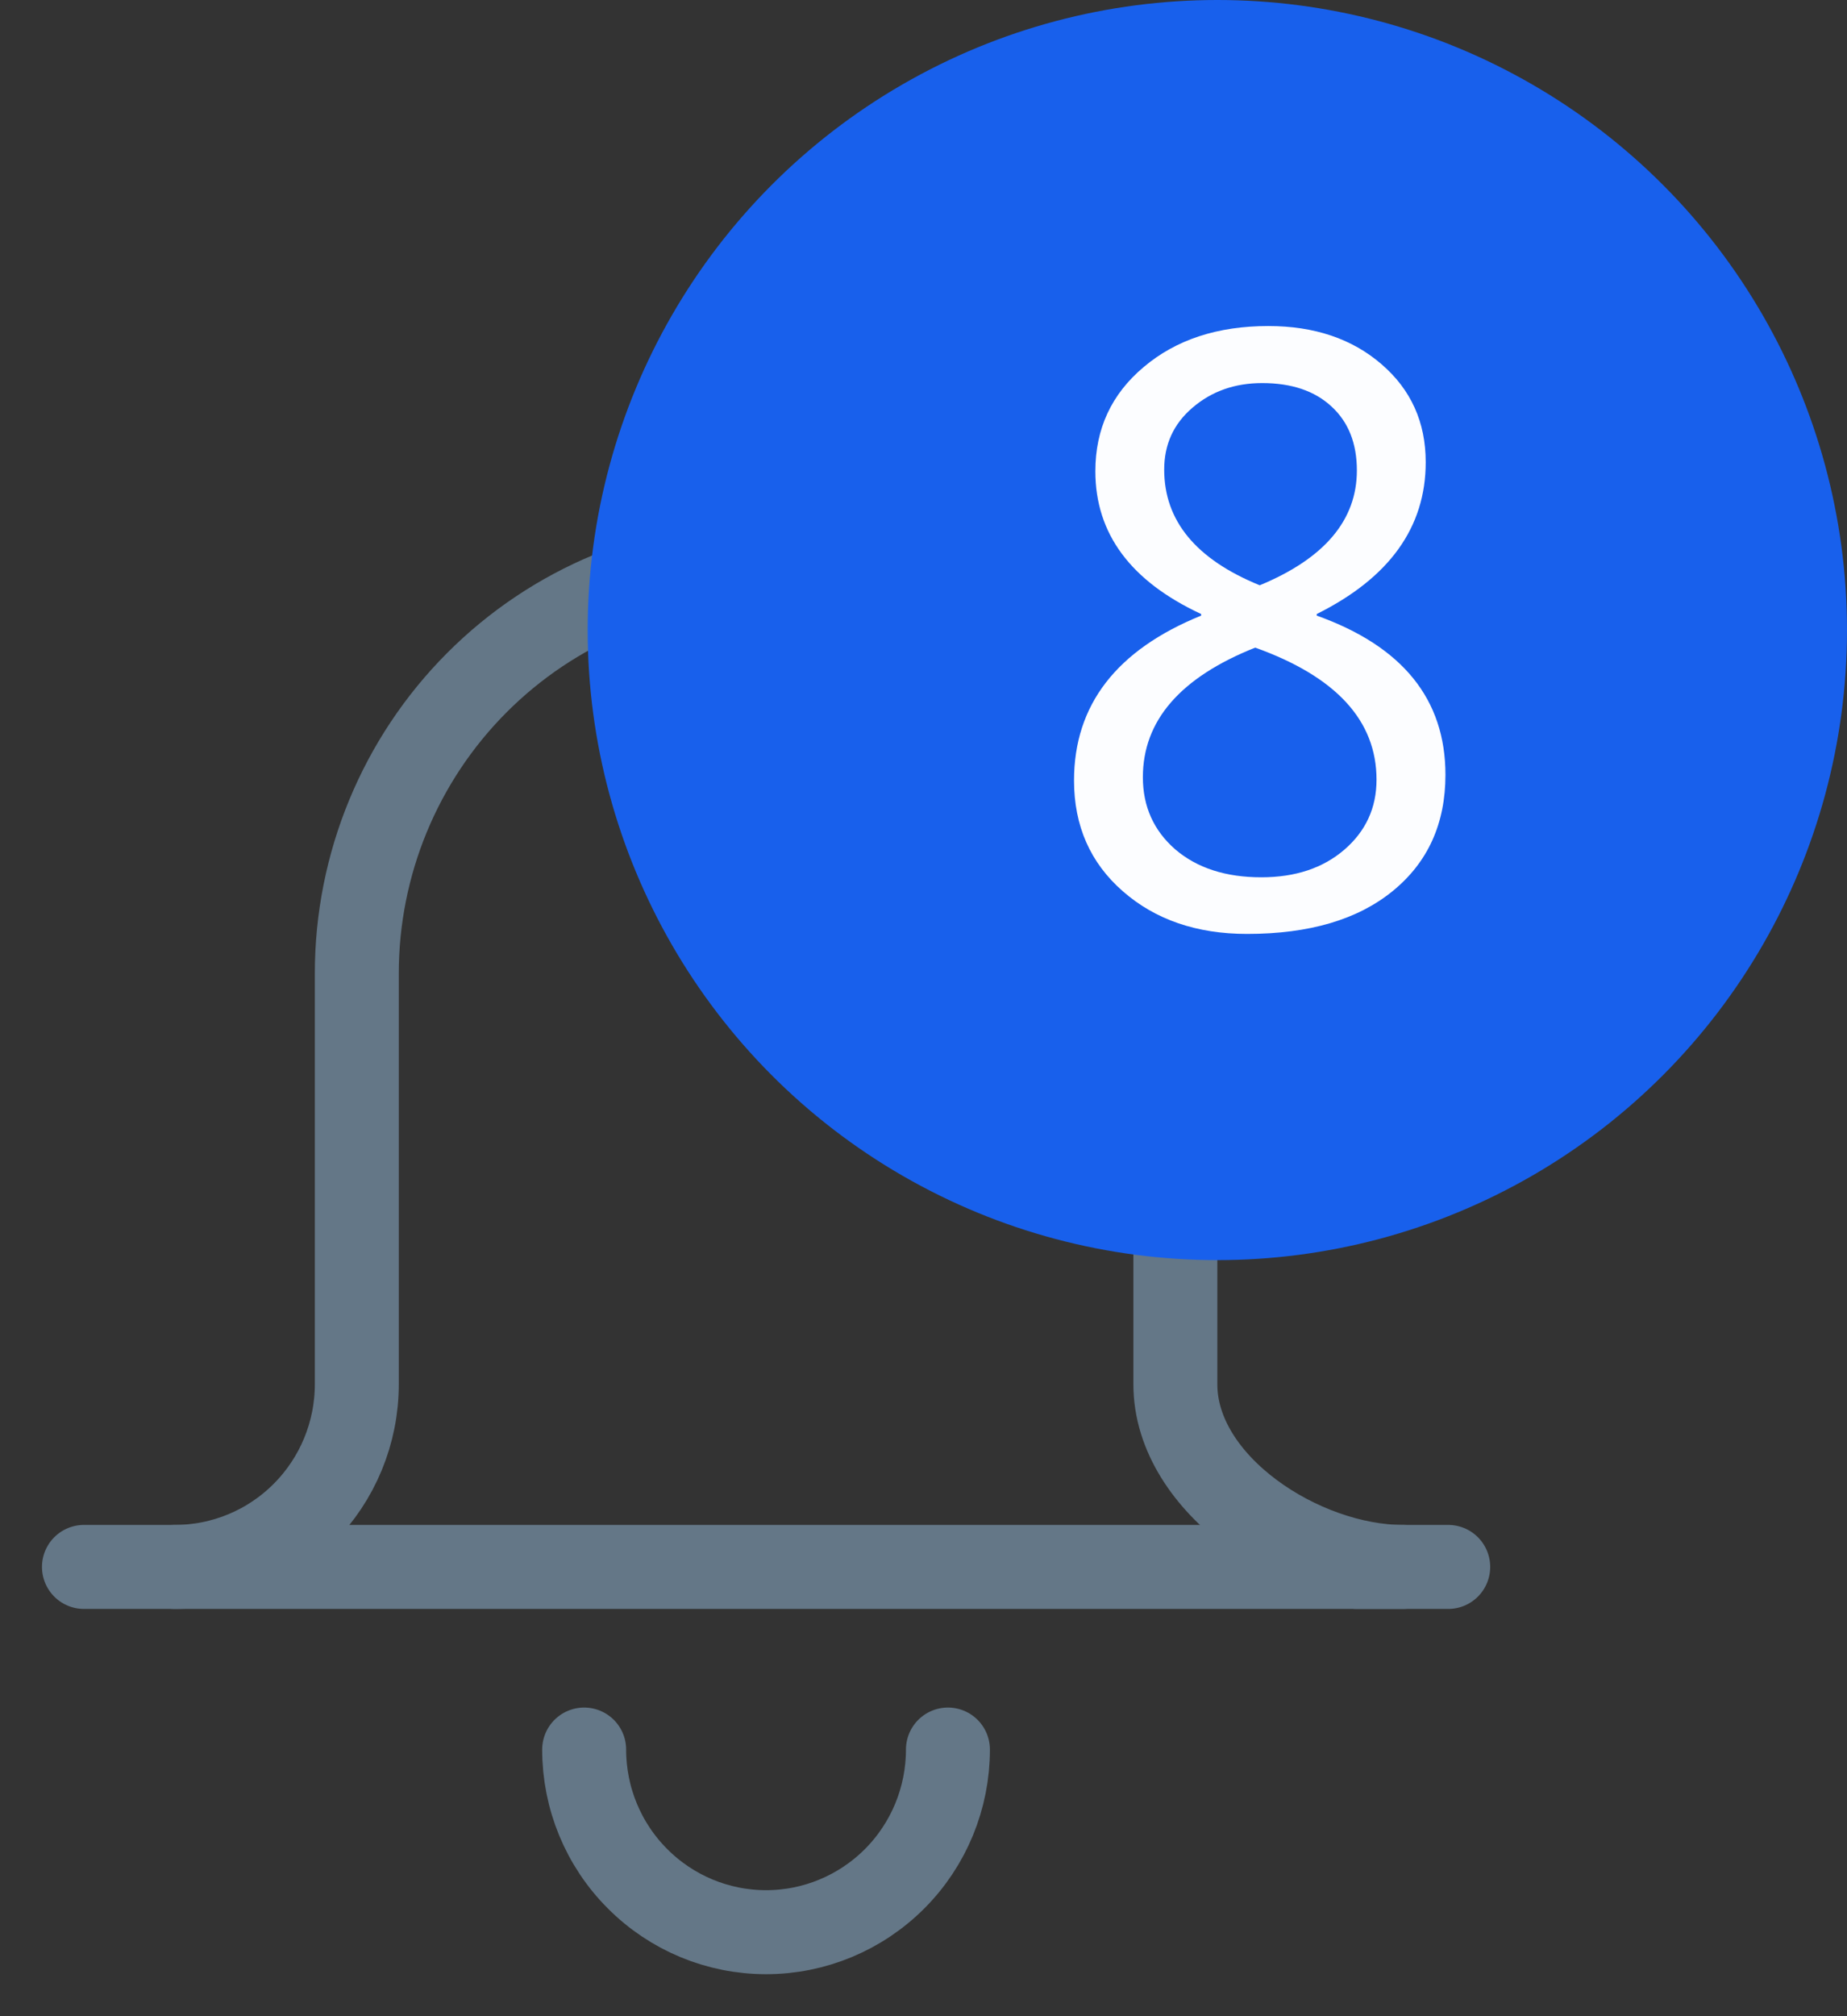                 <svg width="22" height="24" viewBox="0 0 22 24" fill="none" xmlns="http://www.w3.org/2000/svg">        
                <rect x="0" y="0" width="22" height="24" fill="#333333" stroke="none"/>        
                <path d="M11.291 20.826C11.291 21.403 11.063 21.956 10.657 22.363C10.25 22.771 9.699 23 9.125 23C8.55 23 7.999 22.771 7.593 22.363C7.186 21.956 6.958 21.403 6.958 20.826" stroke="#647787" stroke-miterlimit="10" stroke-linecap="round" stroke-linejoin="round"/>
                <path d="M1 18.652H17.25" stroke="#647787" stroke-miterlimit="10" stroke-linecap="round" stroke-linejoin="round"/>
                <path d="M16.166 18.652H16.708C15.511 18.652 14 17.679 14 16.478V11.587C14 10.29 13.486 9.046 12.572 8.128C11.658 7.211 10.418 6.696 9.125 6.696C7.832 6.696 6.592 7.211 5.678 8.128C4.763 9.046 4.25 10.29 4.25 11.587V16.478C4.25 17.055 4.021 17.608 3.615 18.015C3.209 18.423 2.658 18.652 2.083 18.652" stroke="#647787" stroke-miterlimit="10" stroke-linecap="round" stroke-linejoin="round"/>
                <circle cx="14.5" cy="7.5" r="7.5" fill="#1860EC"/>
                <path d="M14.307 7.328V7.309C13.467 6.918 13.047 6.352 13.047 5.609C13.047 5.105 13.239 4.691 13.623 4.369C14.007 4.044 14.502 3.881 15.107 3.881C15.654 3.881 16.104 4.032 16.455 4.335C16.807 4.638 16.982 5.027 16.982 5.502C16.982 6.277 16.549 6.879 15.684 7.309V7.328C16.706 7.693 17.217 8.324 17.217 9.223C17.217 9.802 17.009 10.263 16.592 10.604C16.175 10.946 15.596 11.117 14.854 11.117C14.255 11.117 13.761 10.948 13.374 10.609C12.987 10.271 12.793 9.831 12.793 9.291C12.793 8.393 13.297 7.738 14.307 7.328ZM16.162 5.6C16.162 5.277 16.061 5.023 15.859 4.838C15.658 4.652 15.383 4.56 15.034 4.56C14.709 4.56 14.432 4.657 14.204 4.853C13.979 5.045 13.867 5.29 13.867 5.59C13.867 6.199 14.246 6.658 15.005 6.967C15.776 6.648 16.162 6.192 16.162 5.6ZM14.951 7.709C14.059 8.064 13.613 8.578 13.613 9.252C13.613 9.6 13.742 9.887 13.999 10.111C14.259 10.333 14.601 10.443 15.024 10.443C15.428 10.443 15.757 10.334 16.011 10.116C16.268 9.895 16.396 9.617 16.396 9.281C16.396 8.578 15.915 8.054 14.951 7.709Z" fill="#FCFDFF"/>
                </svg>